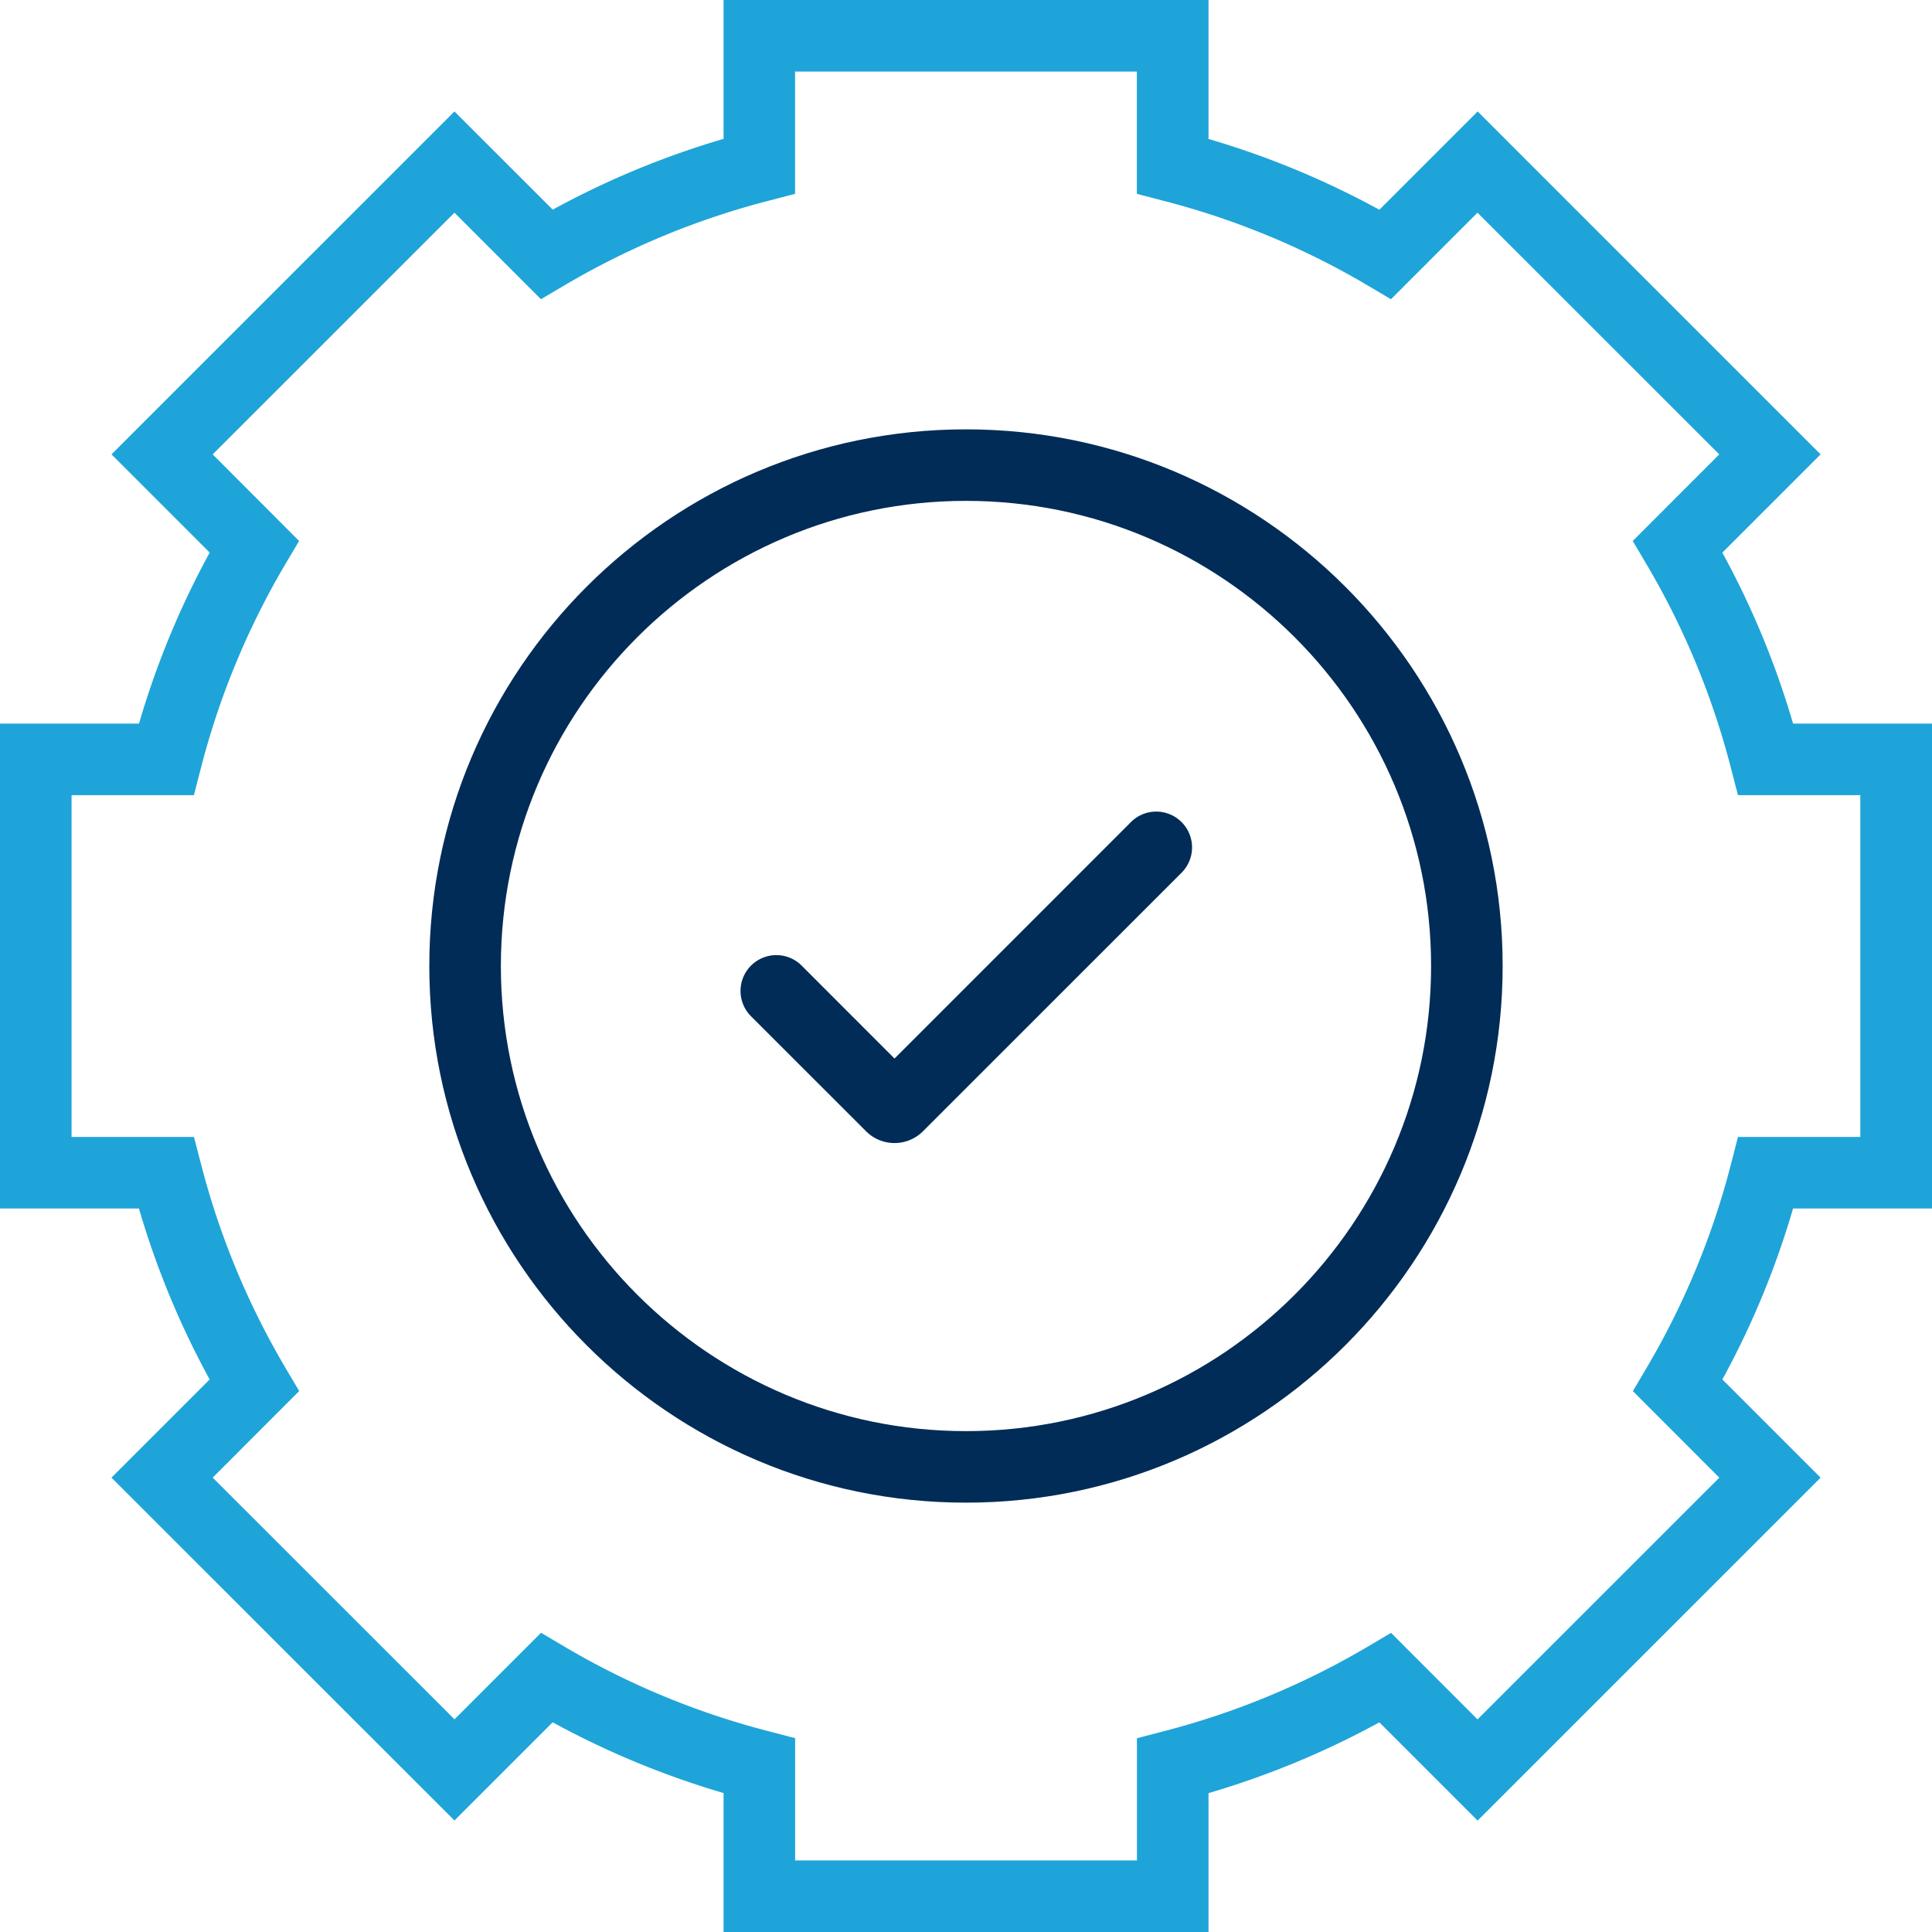 <svg xmlns="http://www.w3.org/2000/svg" width="48" height="48" fill="none" viewBox="0 0 48 48">
    <path fill="#012C57" d="M22.224 26.299L19.927 24a.89.89 0 1 0-1.258 1.259l2.848 2.847a1 1 0 0 0 1.414 0l6.404-6.403a.89.89 0 1 0-1.258-1.258l-5.853 5.854z"/>
    <path fill="#012C57" d="M24 10.667c-7.354 0-13.334 5.98-13.334 13.333s5.98 13.333 13.333 13.333S37.333 31.353 37.333 24s-5.98-13.333-13.334-13.333zm0 24.889c-6.372 0-11.556-5.184-11.556-11.556 0-6.372 5.184-11.556 11.555-11.556 6.372 0 11.556 5.184 11.556 11.556 0 6.372-5.184 11.556-11.556 11.556z"/>
    <path fill="#1EA4D9" d="M48 30.025V17.977h-3.452a21.235 21.235 0 0 0-1.757-4.247l2.441-2.441-8.52-8.52-2.442 2.442a21.4 21.4 0 0 0-4.245-1.759V0H17.977v3.45a21.397 21.397 0 0 0-4.245 1.759l-2.441-2.44-8.521 8.52 2.44 2.44a21.235 21.235 0 0 0-1.756 4.248H0v12.048h3.452a21.235 21.235 0 0 0 1.757 4.247l-2.44 2.44 8.522 8.518 2.44-2.44a21.397 21.397 0 0 0 4.246 1.758V48h12.048v-3.45a21.4 21.4 0 0 0 4.245-1.759l2.441 2.441 8.521-8.52-2.44-2.44a21.235 21.235 0 0 0 1.756-4.247H48zm-4.992-1.111a19.516 19.516 0 0 1-2.09 5.056l-.35.592 2.148 2.15-6.007 6.006-2.149-2.15-.592.35a19.63 19.63 0 0 1-5.054 2.094l-.667.174v3.036h-8.492v-3.038l-.667-.174a19.544 19.544 0 0 1-5.054-2.094l-.592-.35-2.15 2.15-6.008-6.005 2.149-2.151-.35-.592a19.513 19.513 0 0 1-2.091-5.056l-.174-.665h-3.04v-8.492h3.04l.172-.667a19.513 19.513 0 0 1 2.09-5.056l.351-.592-2.147-2.151 6.007-6.005 2.149 2.15.592-.35a19.63 19.63 0 0 1 5.054-2.094l.667-.174V1.778h8.492v3.038l.667.174a19.541 19.541 0 0 1 5.054 2.094l.592.35 2.15-2.15 6.007 6.005-2.15 2.151.35.592a19.51 19.51 0 0 1 2.091 5.056l.173.667h3.04v8.492h-3.04l-.171.667z"/>
</svg>
